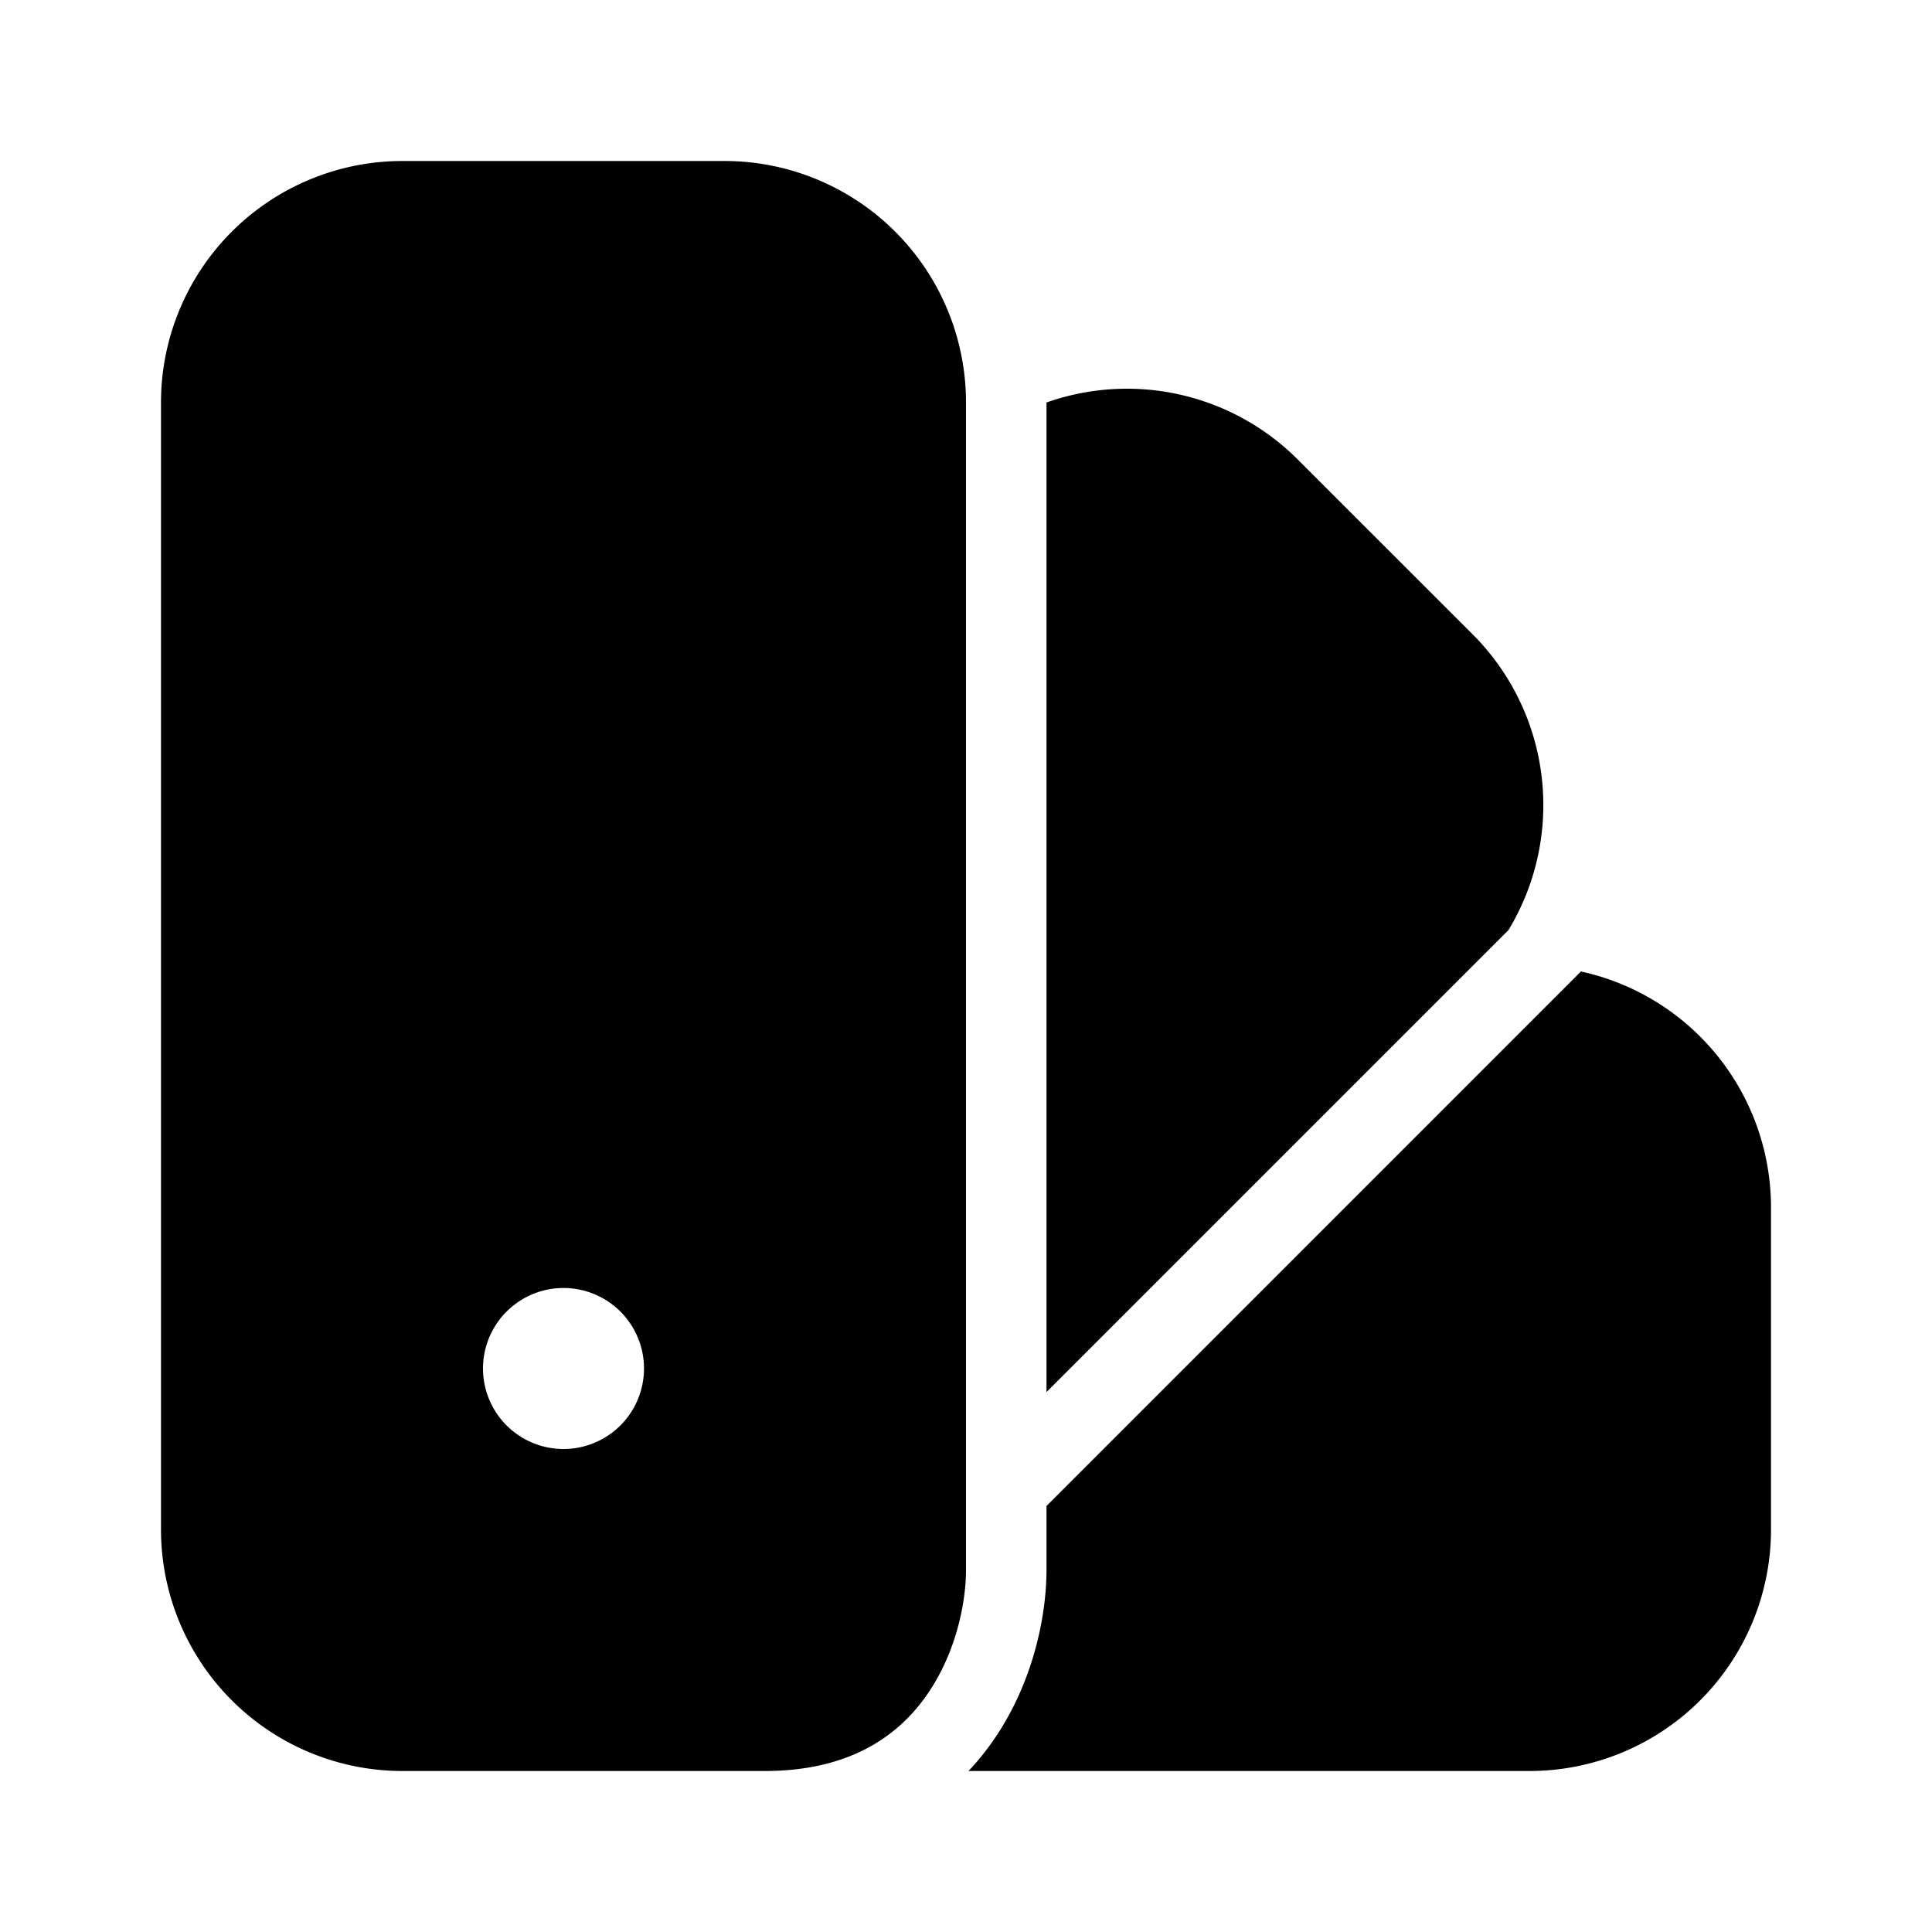 <svg xmlns="http://www.w3.org/2000/svg" width="1em" height="1em" viewBox="0 0 24 24"><g fill="none"><path fill-rule="evenodd" clip-rule="evenodd" d="M19 22a3 3 0 0 0 3-3v-4a3.001 3.001 0 0 0-2.361-2.932L13 18.708v.792c0 .58-.17 1.439-.694 2.167a3.212 3.212 0 0 1-.275.333H19zm-6-4.707l5.738-5.738a3.001 3.001 0 0 0-.445-3.676L16.12 5.707A3 3 0 0 0 13 5v12.294zM9 2a3 3 0 0 1 3 3v14.5c0 .42-.13 1.061-.506 1.583c-.357.496-.957.917-1.994.917H5a3 3 0 0 1-3-3V5a3 3 0 0 1 3-3h4zM7 18a1 1 0 1 0 0-2a1 1 0 0 0 0 2z" fill="currentColor"/></g></svg>
